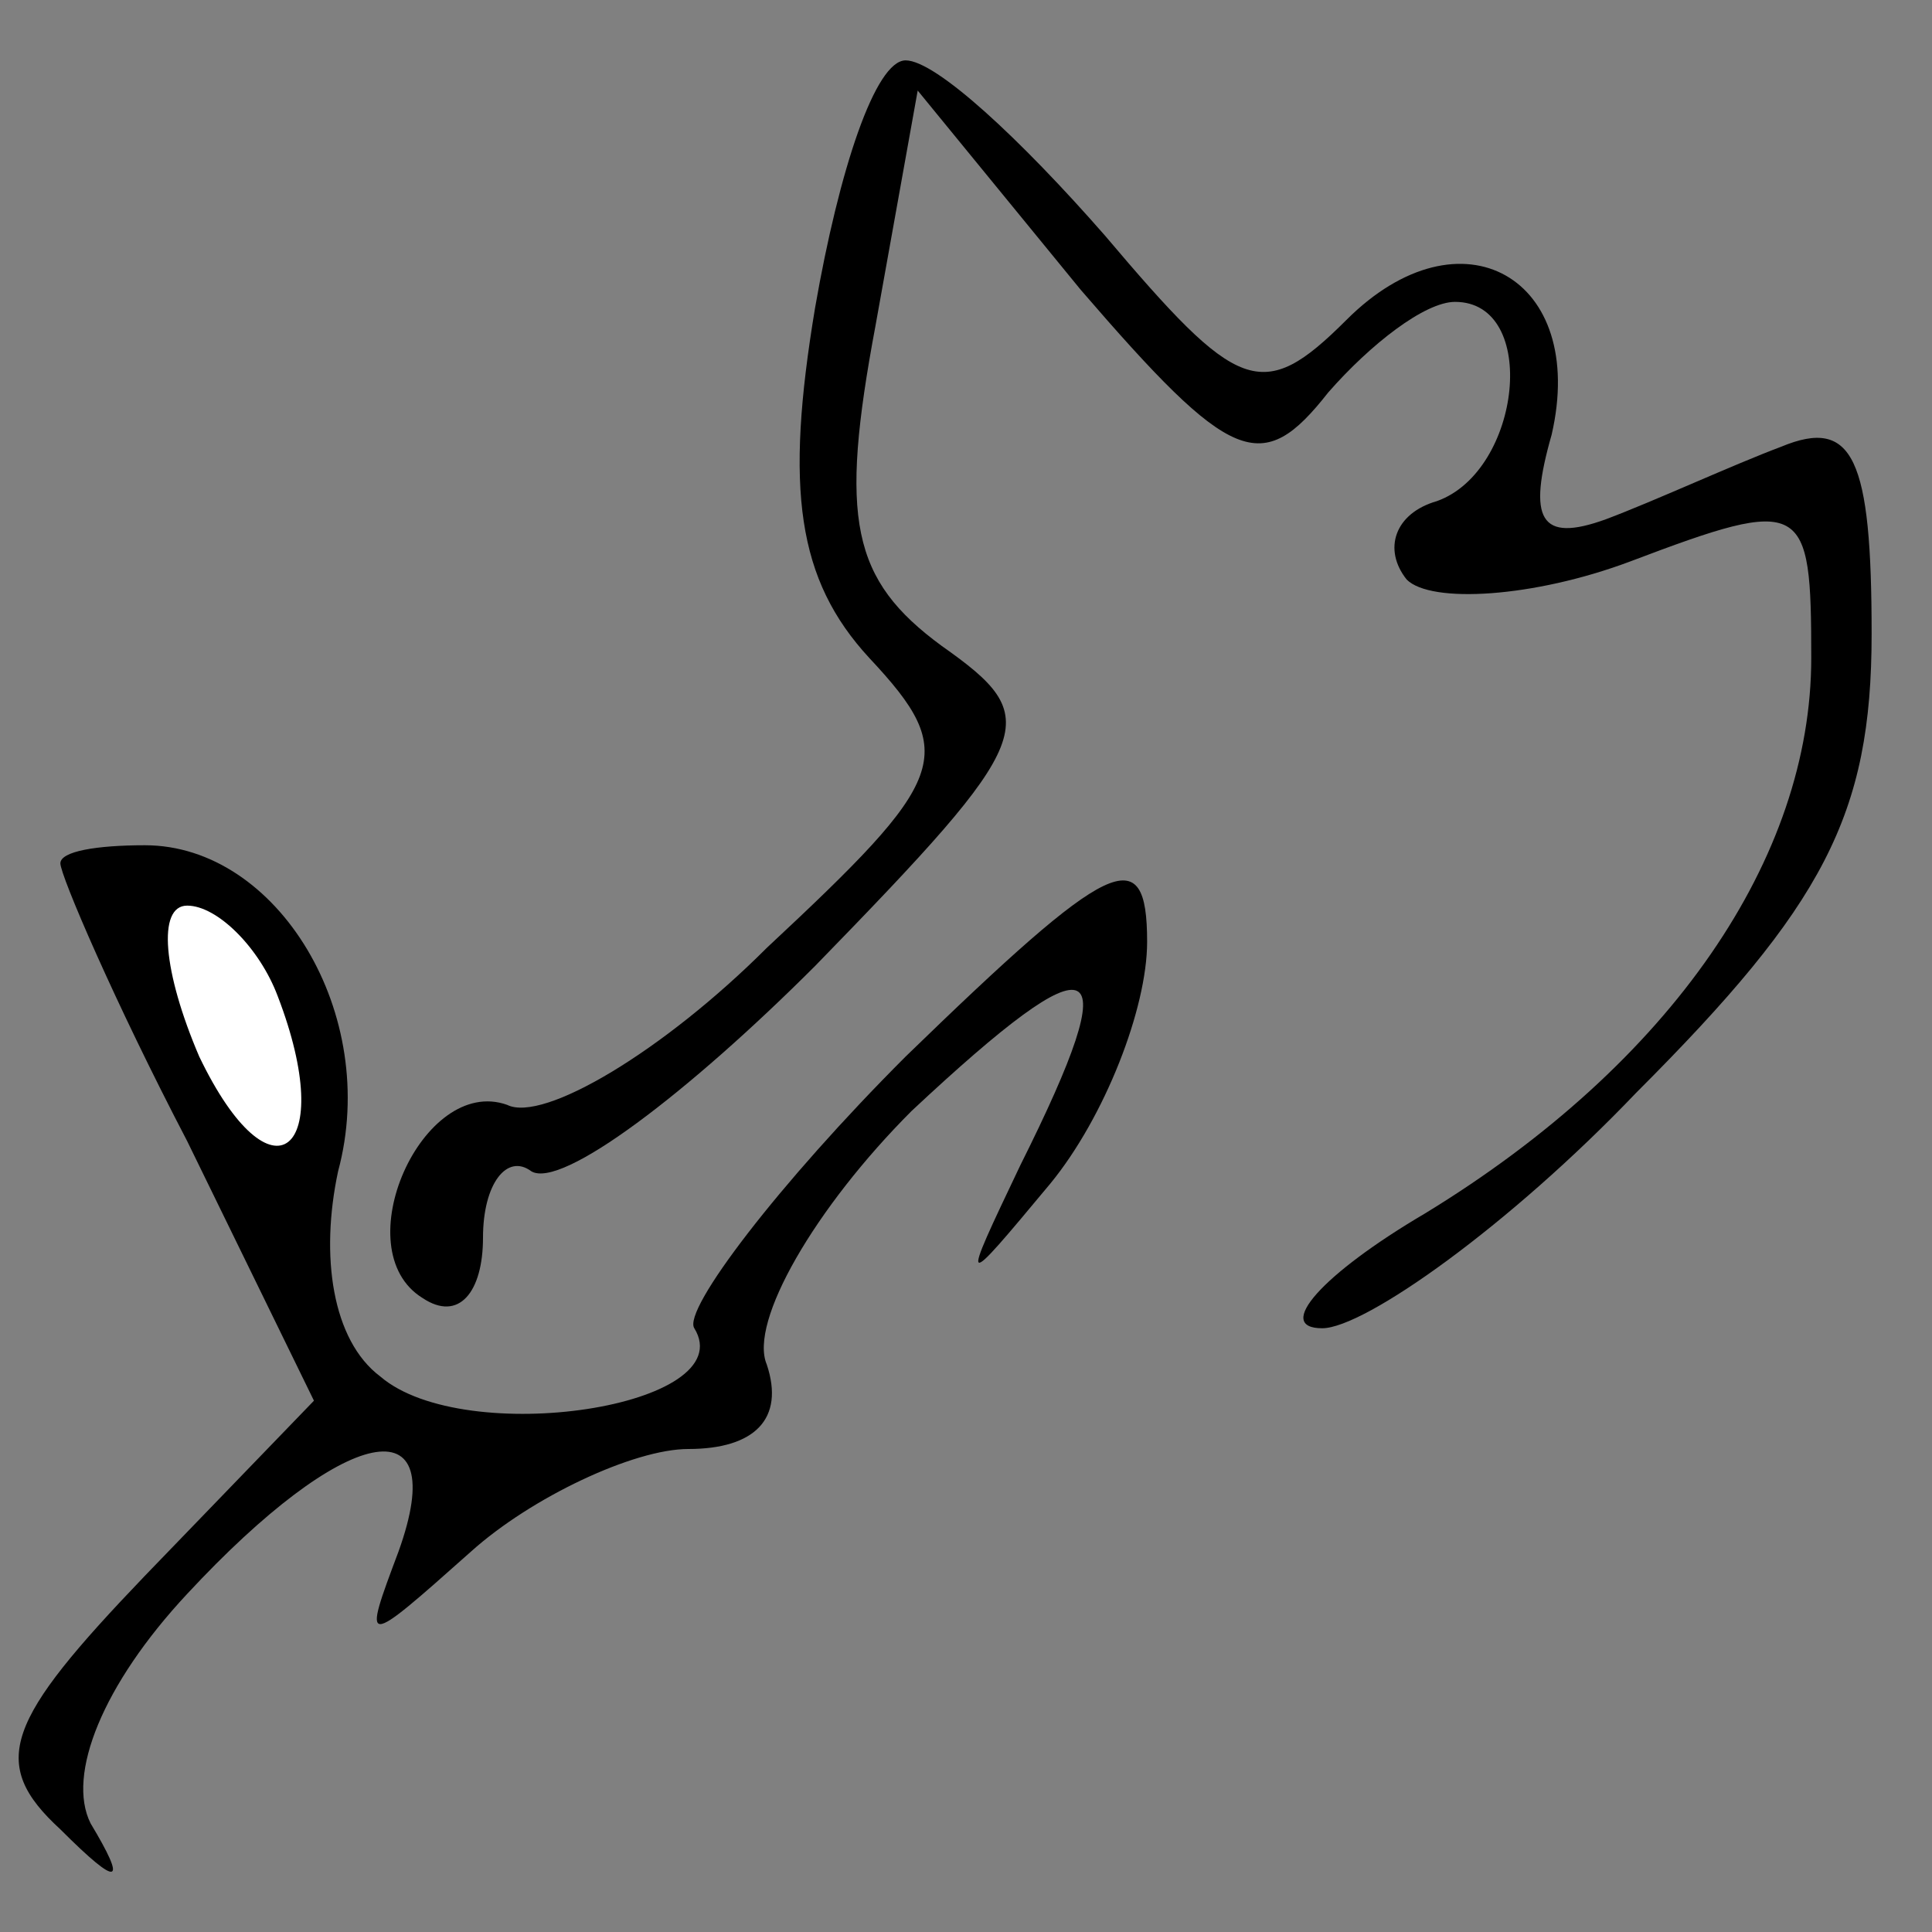 <?xml version="1.0" standalone="no"?>
<!DOCTYPE svg PUBLIC "-//W3C//DTD SVG 20010904//EN"
 "http://www.w3.org/TR/2001/REC-SVG-20010904/DTD/svg10.dtd">
<svg version="1.0" xmlns="http://www.w3.org/2000/svg"
 width="32pt" height="32pt" viewBox="0 0 32 32"
 preserveAspectRatio="xMidYMid meet">
<rect x="0" y="0" width="32" height="32" fill="#808080" stroke="none"/>
<g transform="translate(0,32) scale(0.1,-0.1)"
fill="#000000" stroke="none">
<path fill="#000000" stroke="none" d="M135 269 c-5 -30 -3 -45 9 -58 15 -16
13 -20 -17 -48 -17 -17 -37 -29 -43 -26 -14 5 -27 -24 -14 -32 6 -4 10 1 10
10 0 9 4 14 8 11 5 -3 26 13 47 34 37 38 38 41 21 53 -15 11 -17 21 -11 53 l7
39 27 -33 c25 -29 30 -31 41 -17 7 8 16 15 21 15 14 0 11 -28 -3 -33 -7 -2 -9
-8 -5 -13 4 -4 21 -3 37 3 29 11 30 10 30 -16 0 -33 -23 -67 -64 -92 -17 -10
-25 -19 -17 -19 7 0 31 17 52 39 31 31 39 46 39 76 0 29 -3 36 -15 31 -8 -3
-21 -9 -29 -12 -11 -4 -13 0 -9 14 6 26 -15 38 -34 19 -14 -14 -18 -12 -40 14
-14 16 -28 29 -33 29 -5 0 -11 -18 -15 -41z"/>
<path fill="#000000" stroke="none" d="M10 177 c0 -2 9 -23 21 -46 l21 -43
-28 -29 c-23 -24 -26 -31 -14 -42 10 -10 11 -9 5 1 -4 8 2 23 16 38 26 28 44
32 35 7 -6 -16 -6 -16 12 0 10 9 27 17 36 17 11 0 16 5 13 14 -3 7 8 26 24 42
31 29 36 27 18 -9 -10 -21 -10 -21 5 -3 9 11 16 29 16 40 0 17 -6 14 -40 -19
-21 -21 -37 -42 -35 -45 8 -13 -38 -20 -52 -8 -8 6 -10 20 -7 34 7 26 -10 54
-32 54 -8 0 -14 -1 -14 -3z"/>
<path fill="#ffffff" stroke="none" d="M46 155 c10 -26 -1 -35 -13 -10 -6 14
-7 25 -2 25 5 0 12 -7 15 -15z"/>
</g>
</svg>
